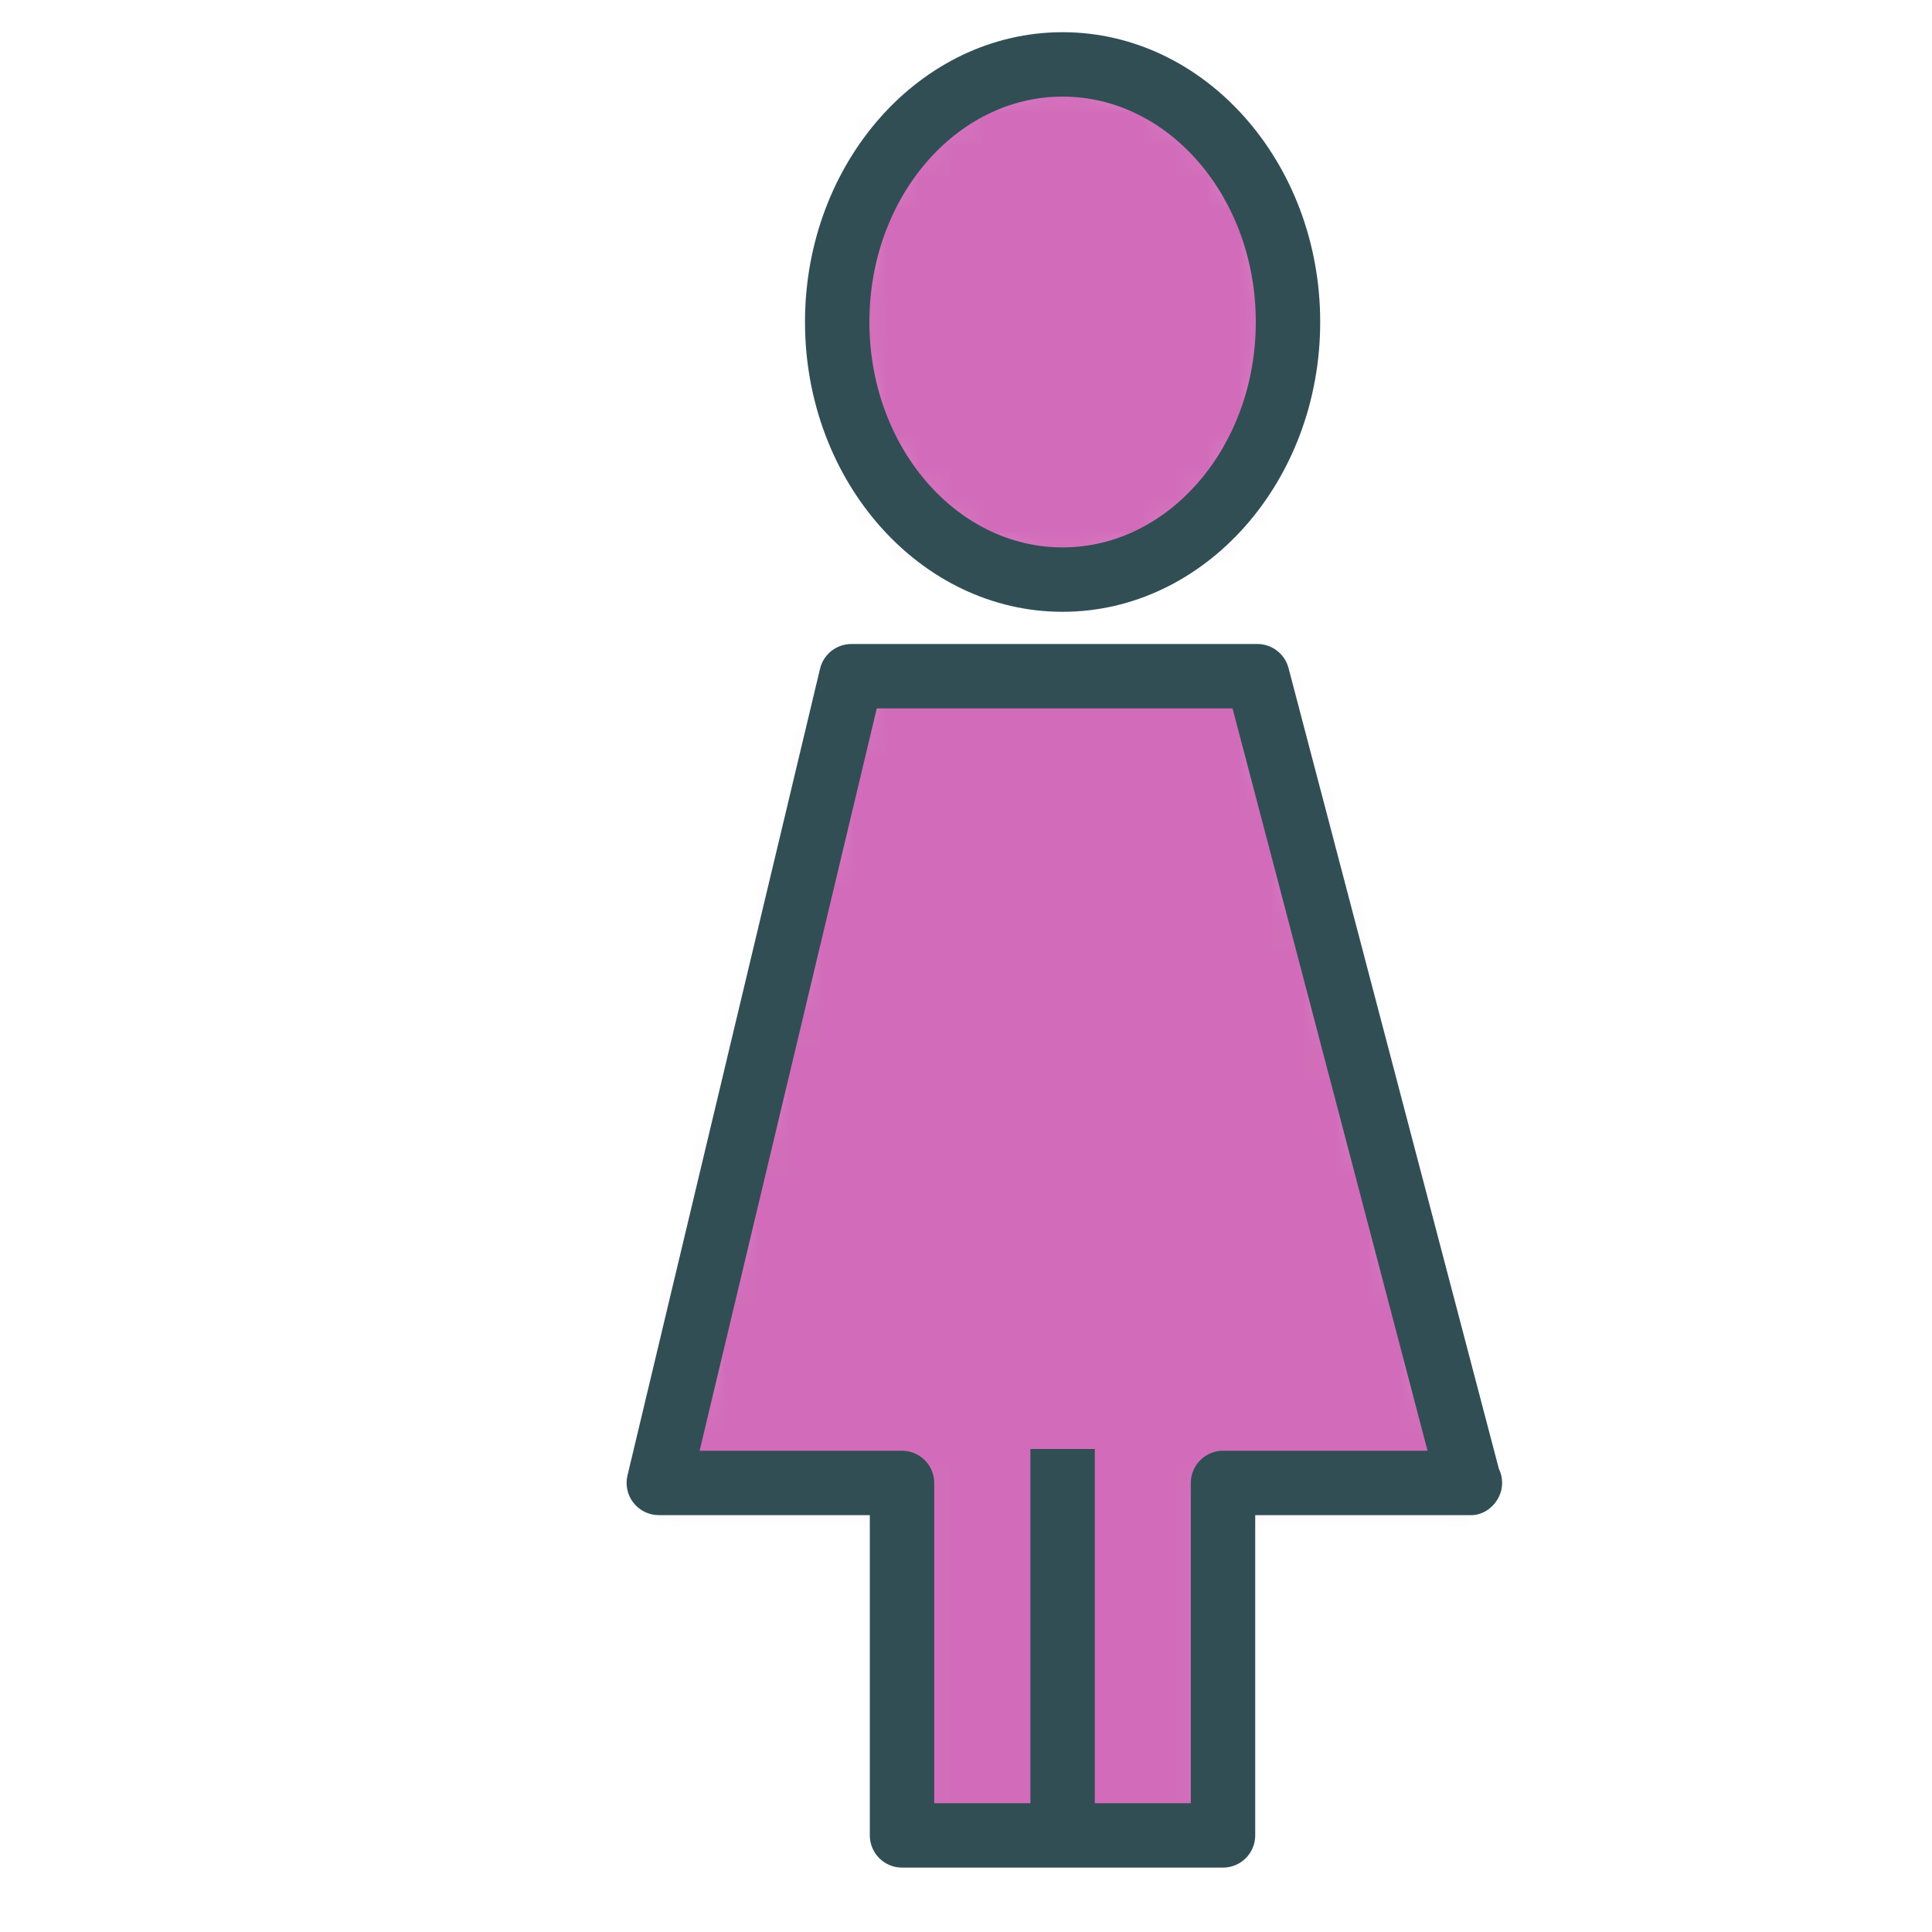 <?xml version="1.0" encoding="UTF-8" standalone="no"?>
<svg width="60px" height="60px" viewBox="0 0 60 60" version="1.1" xmlns="http://www.w3.org/2000/svg" xmlns:xlink="http://www.w3.org/1999/xlink" xmlns:sketch="http://www.bohemiancoding.com/sketch/ns">
    <!-- Generator: Sketch 3.3.3 (12081) - http://www.bohemiancoding.com/sketch -->
    <title>WomanWC</title>
    <desc>Created with Sketch.</desc>
    <defs>
        <path id="path-1" d="M17.982,25.054 L25.63,25.054 L19.049,0 L6.439,0 L0.46,25.054 L8.013,25.054 L8.013,36 L17.982,36 L17.982,25.054 L17.982,25.054 Z"></path>
        <path id="path-3" d="M7,16 C10.866,16 14,12.418 14,8 C14,3.582 10.866,0 7,0 C3.134,0 0,3.582 0,8 C0,12.418 3.134,16 7,16 L7,16 Z"></path>
    </defs>
    <g id="colored" stroke="none" stroke-width="1" fill="none" fill-rule="evenodd" sketch:type="MSPage">
        <g id="Care_sliced" sketch:type="MSLayerGroup" transform="translate(-240, -240)"></g>
        <g id="Imported-Layers" sketch:type="MSLayerGroup" transform="translate(-238, -239)">
            <g id="Group-291" transform="translate(258, 260)">
                <mask id="mask-2" sketch:name="Clip 290" fill="white">
                    <use xlink:href="#path-1"></use>
                </mask>
                <g id="Clip-290"></g>
                <path d="M0.46,0 L25.63,0 L25.63,36 L0.46,36 L0.46,0 Z" id="Fill-289" fill="#D26CBA" sketch:type="MSShapeGroup" mask="url(#mask-2)"></path>
            </g>
            <path d="M275.982,297 L266.013,297 C265.461,297 265.013,296.552 265.013,296 L265.013,286.054 L258.46,286.054 C258.154,286.054 257.865,285.914 257.675,285.674 C257.485,285.434 257.416,285.12 257.487,284.822 L263.467,259.768 C263.574,259.318 263.977,259 264.44,259 L277.049,259 C277.503,259 277.9,259.307 278.016,259.746 L284.549,284.615 C284.614,284.748 284.65,284.896 284.65,285.054 C284.65,285.61 284.167,286.084 283.64,286.054 L283.63,286.054 L276.982,286.054 L276.982,296 C276.982,296.552 276.534,297 275.982,297 L275.982,297 Z M267.013,295 L274.982,295 L274.982,285.054 C274.982,284.502 275.43,284.054 275.982,284.054 L282.334,284.054 L276.278,261 L265.229,261 L259.727,284.054 L266.013,284.054 C266.565,284.054 267.013,284.502 267.013,285.054 L267.013,295 L267.013,295 Z" id="Fill-292" fill="#314E55" sketch:type="MSShapeGroup"></path>
            <path d="M270,284 L272,284 L272,296 L270,296 L270,284 Z" id="Fill-293" fill="#314E55" sketch:type="MSShapeGroup"></path>
            <g id="Group-296" transform="translate(264, 241)">
                <mask id="mask-4" sketch:name="Clip 295" fill="white">
                    <use xlink:href="#path-3"></use>
                </mask>
                <g id="Clip-295"></g>
                <path d="M0,0 L14,0 L14,16 L0,16 L0,0 Z" id="Fill-294" fill="#D26CBA" sketch:type="MSShapeGroup" mask="url(#mask-4)"></path>
            </g>
            <path d="M271,258 C266.589,258 263,253.963 263,249 C263,244.038 266.589,240 271,240 C275.411,240 279,244.038 279,249 C279,253.963 275.411,258 271,258 L271,258 Z M271,242 C267.691,242 265,245.14 265,249 C265,252.86 267.691,256 271,256 C274.309,256 277,252.86 277,249 C277,245.14 274.309,242 271,242 L271,242 Z" id="Fill-297" fill="#314E55" sketch:type="MSShapeGroup"></path>
        </g>
    </g>
</svg>